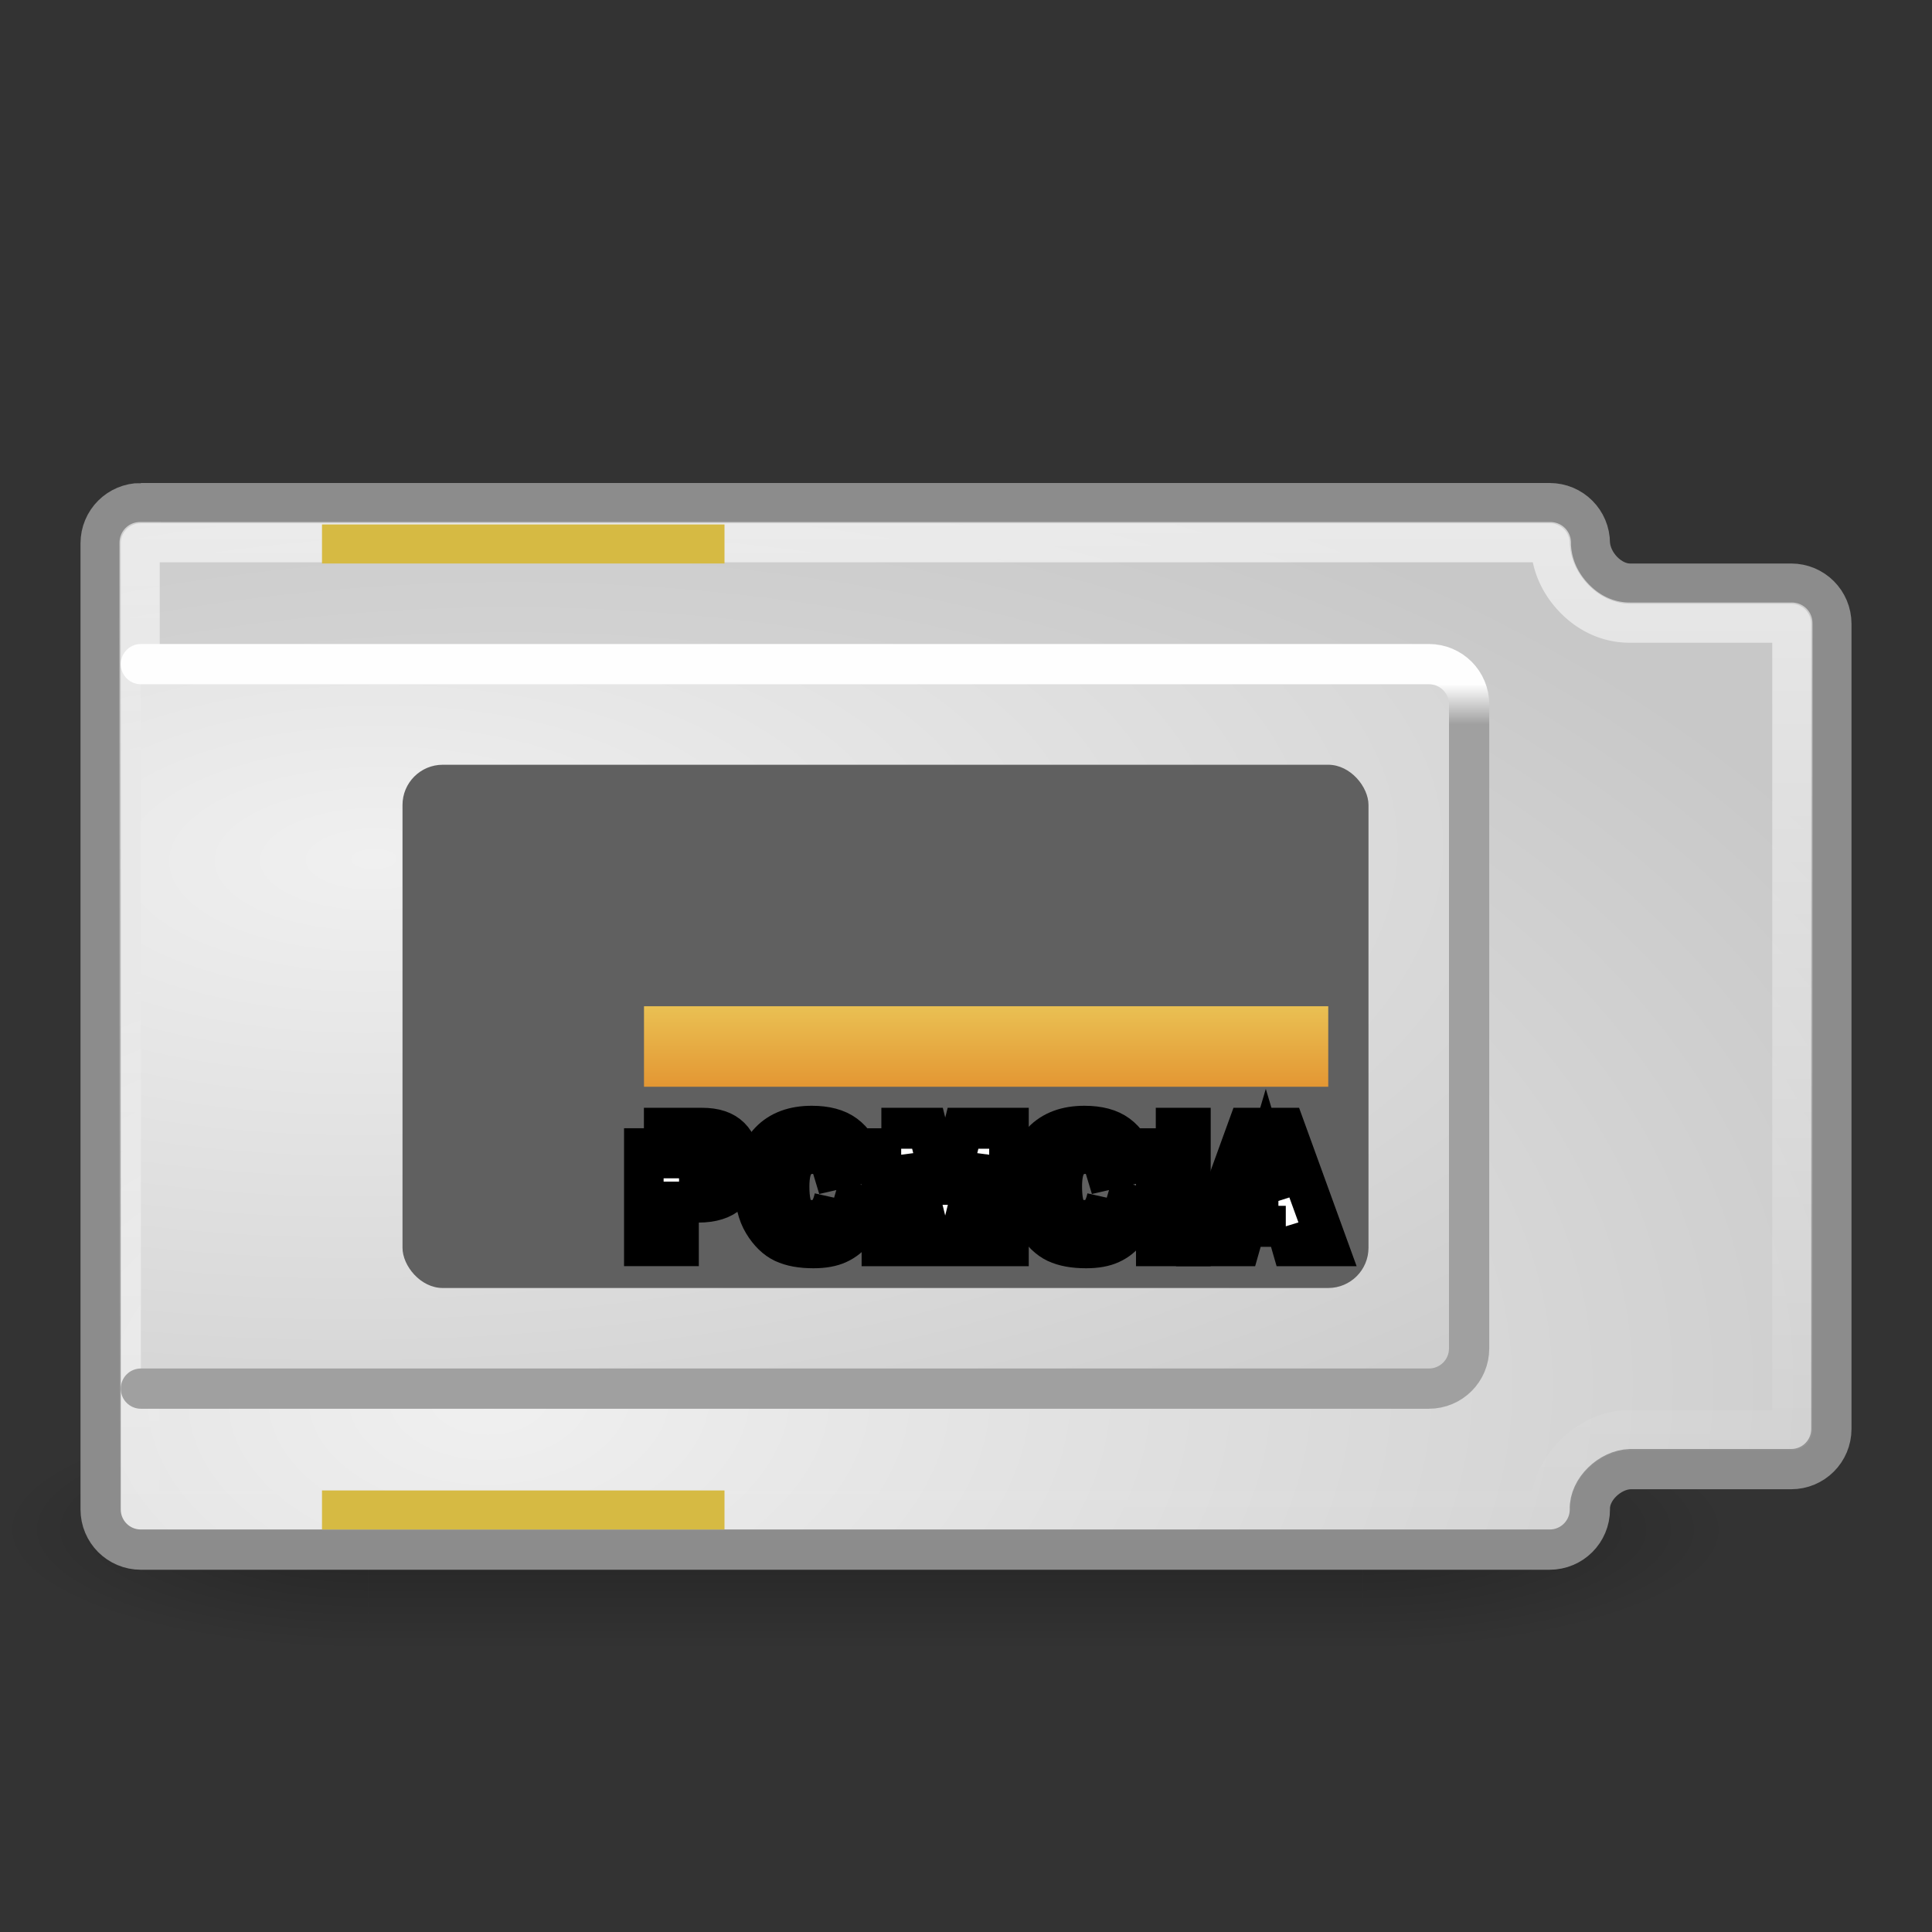 <?xml version="1.0" encoding="UTF-8" standalone="no"?>
<!-- Created with Inkscape (http://www.inkscape.org/) -->
<svg id="svg3221" xmlns="http://www.w3.org/2000/svg" height="48" width="48" version="1.2" xmlns:xlink="http://www.w3.org/1999/xlink">
 <rect width="100%" height="100%" fill="#333333" stroke="none"/>
 <defs id="defs3223">
  <linearGradient id="linearGradient3936" y2="40" gradientUnits="userSpaceOnUse" x2="21.875" y1="48.001" x1="21.875">
   <stop id="stop2806" style="stop-opacity:0" offset="0"/>
   <stop id="stop2812" offset=".5"/>
   <stop id="stop2808" style="stop-opacity:0" offset="1"/>
  </linearGradient>
  <radialGradient id="radialGradient3934" xlink:href="#linearGradient2781" gradientUnits="userSpaceOnUse" cy="44" cx="1" gradientTransform="matrix(2 0 0 .8 36 8.8)" r="5"/>
  <linearGradient id="linearGradient2781">
   <stop id="stop2783" offset="0"/>
   <stop id="stop2785" style="stop-opacity:0" offset="1"/>
  </linearGradient>
  <radialGradient id="radialGradient3932" xlink:href="#linearGradient2781" gradientUnits="userSpaceOnUse" cy="44" cx="1" gradientTransform="matrix(2 0 0 .8 -13 -79.2)" r="5"/>
  <linearGradient id="linearGradient3600">
   <stop id="stop3602" style="stop-color:#f0f0f0" offset="0"/>
   <stop id="stop3604" style="stop-color:#c8c8c8" offset="1"/>
  </linearGradient>
  <linearGradient id="linearGradient5021" y2="18" gradientUnits="userSpaceOnUse" x2="27" y1="17" x1="27">
   <stop id="stop8591" style="stop-color:#fefefe" offset="0"/>
   <stop id="stop8593" style="stop-color:#a0a0a0" offset="1"/>
  </linearGradient>
  <linearGradient id="linearGradient5049" y2="38" gradientUnits="userSpaceOnUse" x2="21" y1="13" x1="21">
   <stop id="stop5044" style="stop-color:#fff" offset="0"/>
   <stop id="stop5046" style="stop-color:#fff;stop-opacity:0" offset="1"/>
  </linearGradient>
  <radialGradient id="radialGradient3626" xlink:href="#linearGradient3600" gradientUnits="userSpaceOnUse" cy="18.037" cx="9.286" gradientTransform="matrix(2.659 -.037 .017 1.196 -15.703 .107)" r="17"/>
  <radialGradient id="radialGradient3628" xlink:href="#linearGradient3600" gradientUnits="userSpaceOnUse" cy="40.48" cx="12.156" gradientTransform="matrix(1.812 -.032 .02 1.132 -10.678 -10.73)" r="22"/>
  <linearGradient id="linearGradient4070" y2="28" gradientUnits="userSpaceOnUse" x2="24" y1="24" x1="24">
   <stop id="stop4074" style="stop-color:#edd563" offset="0"/>
   <stop id="stop4076" style="stop-color:#e08223" offset="1"/>
  </linearGradient>
 </defs>
 <g id="g2822" style="opacity:.3" transform="matrix(.915 0 0 .75 -.915 5)">
  <rect id="rect1892" style="fill:url(#radialGradient3932)" transform="scale(-1)" height="8" width="10" y="-48" x="-11"/>
  <rect id="rect2789" style="fill:url(#radialGradient3934)" height="8" width="10" y="40" x="38"/>
  <rect id="rect2793" style="fill:url(#linearGradient3936)" height="8" width="27" y="40" x="11"/>
 </g>
 <path id="rect2914" style="stroke:#8c8c8c;stroke-linecap:round;fill:url(#radialGradient3628)" d="m3.5 12.5c-0.554 0-1 0.446-1 1v24c0 0.554 0.446 1 1 1h35c0.554 0 1-0.446 1-1-0.017-0.5 0.5-0.985 1-1h4c0.554 0 1-0.446 1-1v-20c0-0.554-0.446-1-1-1h-4c-0.5 0.002-0.971-0.5-1-1 0-0.554-0.446-1-1-1h-35z"/>
 <path id="path5038" style="opacity:.6;stroke:url(#linearGradient5049);stroke-linecap:round;fill:none" d="m3.5 13.469c-0.032 0-0.031-0.001-0.031 0.031v24c0 0.032-0.001 0.031 0.031 0.031h35c0.016 0 0.028 0.003 0.031 0 0.003-0.003 0-0.015 0-0.031-0.009-0.579 0.256-1.045 0.594-1.375 0.344-0.337 0.79-0.577 1.344-0.594a0.972 0.972 0 0 1 0.031 0h4c0.032 0 0.031 0.001 0.031-0.031v-20c0-0.032 0.001-0.031-0.031-0.031h-4c-0.576 0.002-1.043-0.255-1.375-0.594-0.332-0.339-0.563-0.777-0.594-1.312a0.972 0.972 0 0 1 0 -0.062c0-0.032 0.001-0.031-0.031-0.031h-35z"/>
 <path id="rect5013" style="stroke:url(#linearGradient5021);stroke-linecap:round;fill:url(#radialGradient3626)" d="m3.5 16.5h32c0.554 0 1 0.446 1 1v16c0 0.554-0.446 1-1 1h-32"/>
 <rect id="rect5051" style="fill:#d6ba43" height=".97" width="10" y="13.03" x="8"/>
 <rect id="rect5053" style="fill:#d6ba43" height=".97" width="10" y="37.03" x="8"/>
 <rect id="rect5055" style="fill:#606060" rx="1" ry="1" height="13" width="24" y="19" x="10"/>
 <rect id="rect5057" style="fill:url(#linearGradient4070)" height="2" width="17" y="25" x="16"/>
 <g id="text5059" style="stroke:#000;stroke-width:.991px;fill:none" transform="matrix(.992 0 0 1.027 .711 -.638)">
  <path id="path3675" style="fill:#fff" d="m15.41 27.916h1.459c0.318 0 0.556 0.076 0.713 0.227 0.159 0.151 0.238 0.366 0.238 0.645-0 0.287-0.087 0.511-0.26 0.672-0.172 0.161-0.435 0.242-0.789 0.242h-0.481v1.054h-0.882v-2.841m0.882 1.211h0.215c0.169 0 0.288-0.029 0.357-0.087 0.068-0.059 0.103-0.135 0.103-0.227-0-0.089-0.03-0.165-0.089-0.227s-0.171-0.093-0.335-0.093h-0.25v0.634"/>
  <path id="path3677" style="fill:#fff" d="m20.173 29.596 0.769 0.233c-0.052 0.216-0.133 0.396-0.244 0.541s-0.249 0.254-0.415 0.327c-0.164 0.074-0.373 0.11-0.628 0.11-0.309 0-0.561-0.045-0.758-0.134-0.195-0.09-0.364-0.249-0.506-0.475-0.142-0.226-0.213-0.515-0.213-0.868 0-0.47 0.125-0.831 0.374-1.083 0.251-0.253 0.605-0.38 1.062-0.38 0.358 0 0.639 0.072 0.843 0.217 0.205 0.145 0.358 0.367 0.457 0.667l-0.775 0.172c-0.027-0.087-0.056-0.15-0.085-0.19-0.049-0.067-0.109-0.119-0.18-0.155-0.071-0.036-0.151-0.054-0.238-0.054-0.199 0-0.351 0.08-0.457 0.24-0.08 0.119-0.12 0.306-0.12 0.56-0 0.315 0.048 0.532 0.143 0.649 0.096 0.116 0.23 0.174 0.403 0.174 0.168 0 0.295-0.047 0.38-0.141 0.087-0.094 0.149-0.231 0.188-0.411"/>
  <path id="path3679" style="fill:#fff" d="m21.357 27.916h1.155l0.446 1.728 0.444-1.728h1.151v2.841h-0.717v-2.167l-0.556 2.167h-0.649l-0.554-2.167v2.167h-0.719v-2.841"/>
  <path id="path3681" style="fill:#fff" d="m27.002 29.596 0.769 0.233c-0.052 0.216-0.133 0.396-0.244 0.541s-0.249 0.254-0.415 0.327c-0.164 0.074-0.373 0.11-0.628 0.11-0.309 0-0.561-0.045-0.758-0.134-0.195-0.09-0.364-0.249-0.506-0.475-0.142-0.226-0.213-0.515-0.213-0.868 0-0.47 0.125-0.831 0.374-1.083 0.251-0.253 0.605-0.38 1.062-0.38 0.358 0 0.639 0.072 0.843 0.217 0.205 0.145 0.358 0.367 0.457 0.667l-0.775 0.172c-0.027-0.087-0.056-0.15-0.085-0.19-0.049-0.067-0.109-0.119-0.18-0.155-0.071-0.036-0.151-0.054-0.238-0.054-0.199 0-0.351 0.08-0.457 0.24-0.08 0.119-0.12 0.306-0.12 0.56-0 0.315 0.048 0.532 0.143 0.649 0.096 0.116 0.23 0.174 0.403 0.174 0.168 0 0.295-0.047 0.38-0.141 0.087-0.094 0.149-0.231 0.188-0.411"/>
  <path id="path3683" style="fill:#fff" d="m28.23 27.916h0.88v2.841h-0.88v-2.841"/>
  <path id="path3685" style="fill:#fff" d="m31.486 30.288h-1l-0.138 0.469h-0.897l1.068-2.841h0.957l1.068 2.841h-0.919l-0.14-0.469m-0.184-0.614-0.314-1.021-0.312 1.021h0.626"/>
 </g>
</svg>
